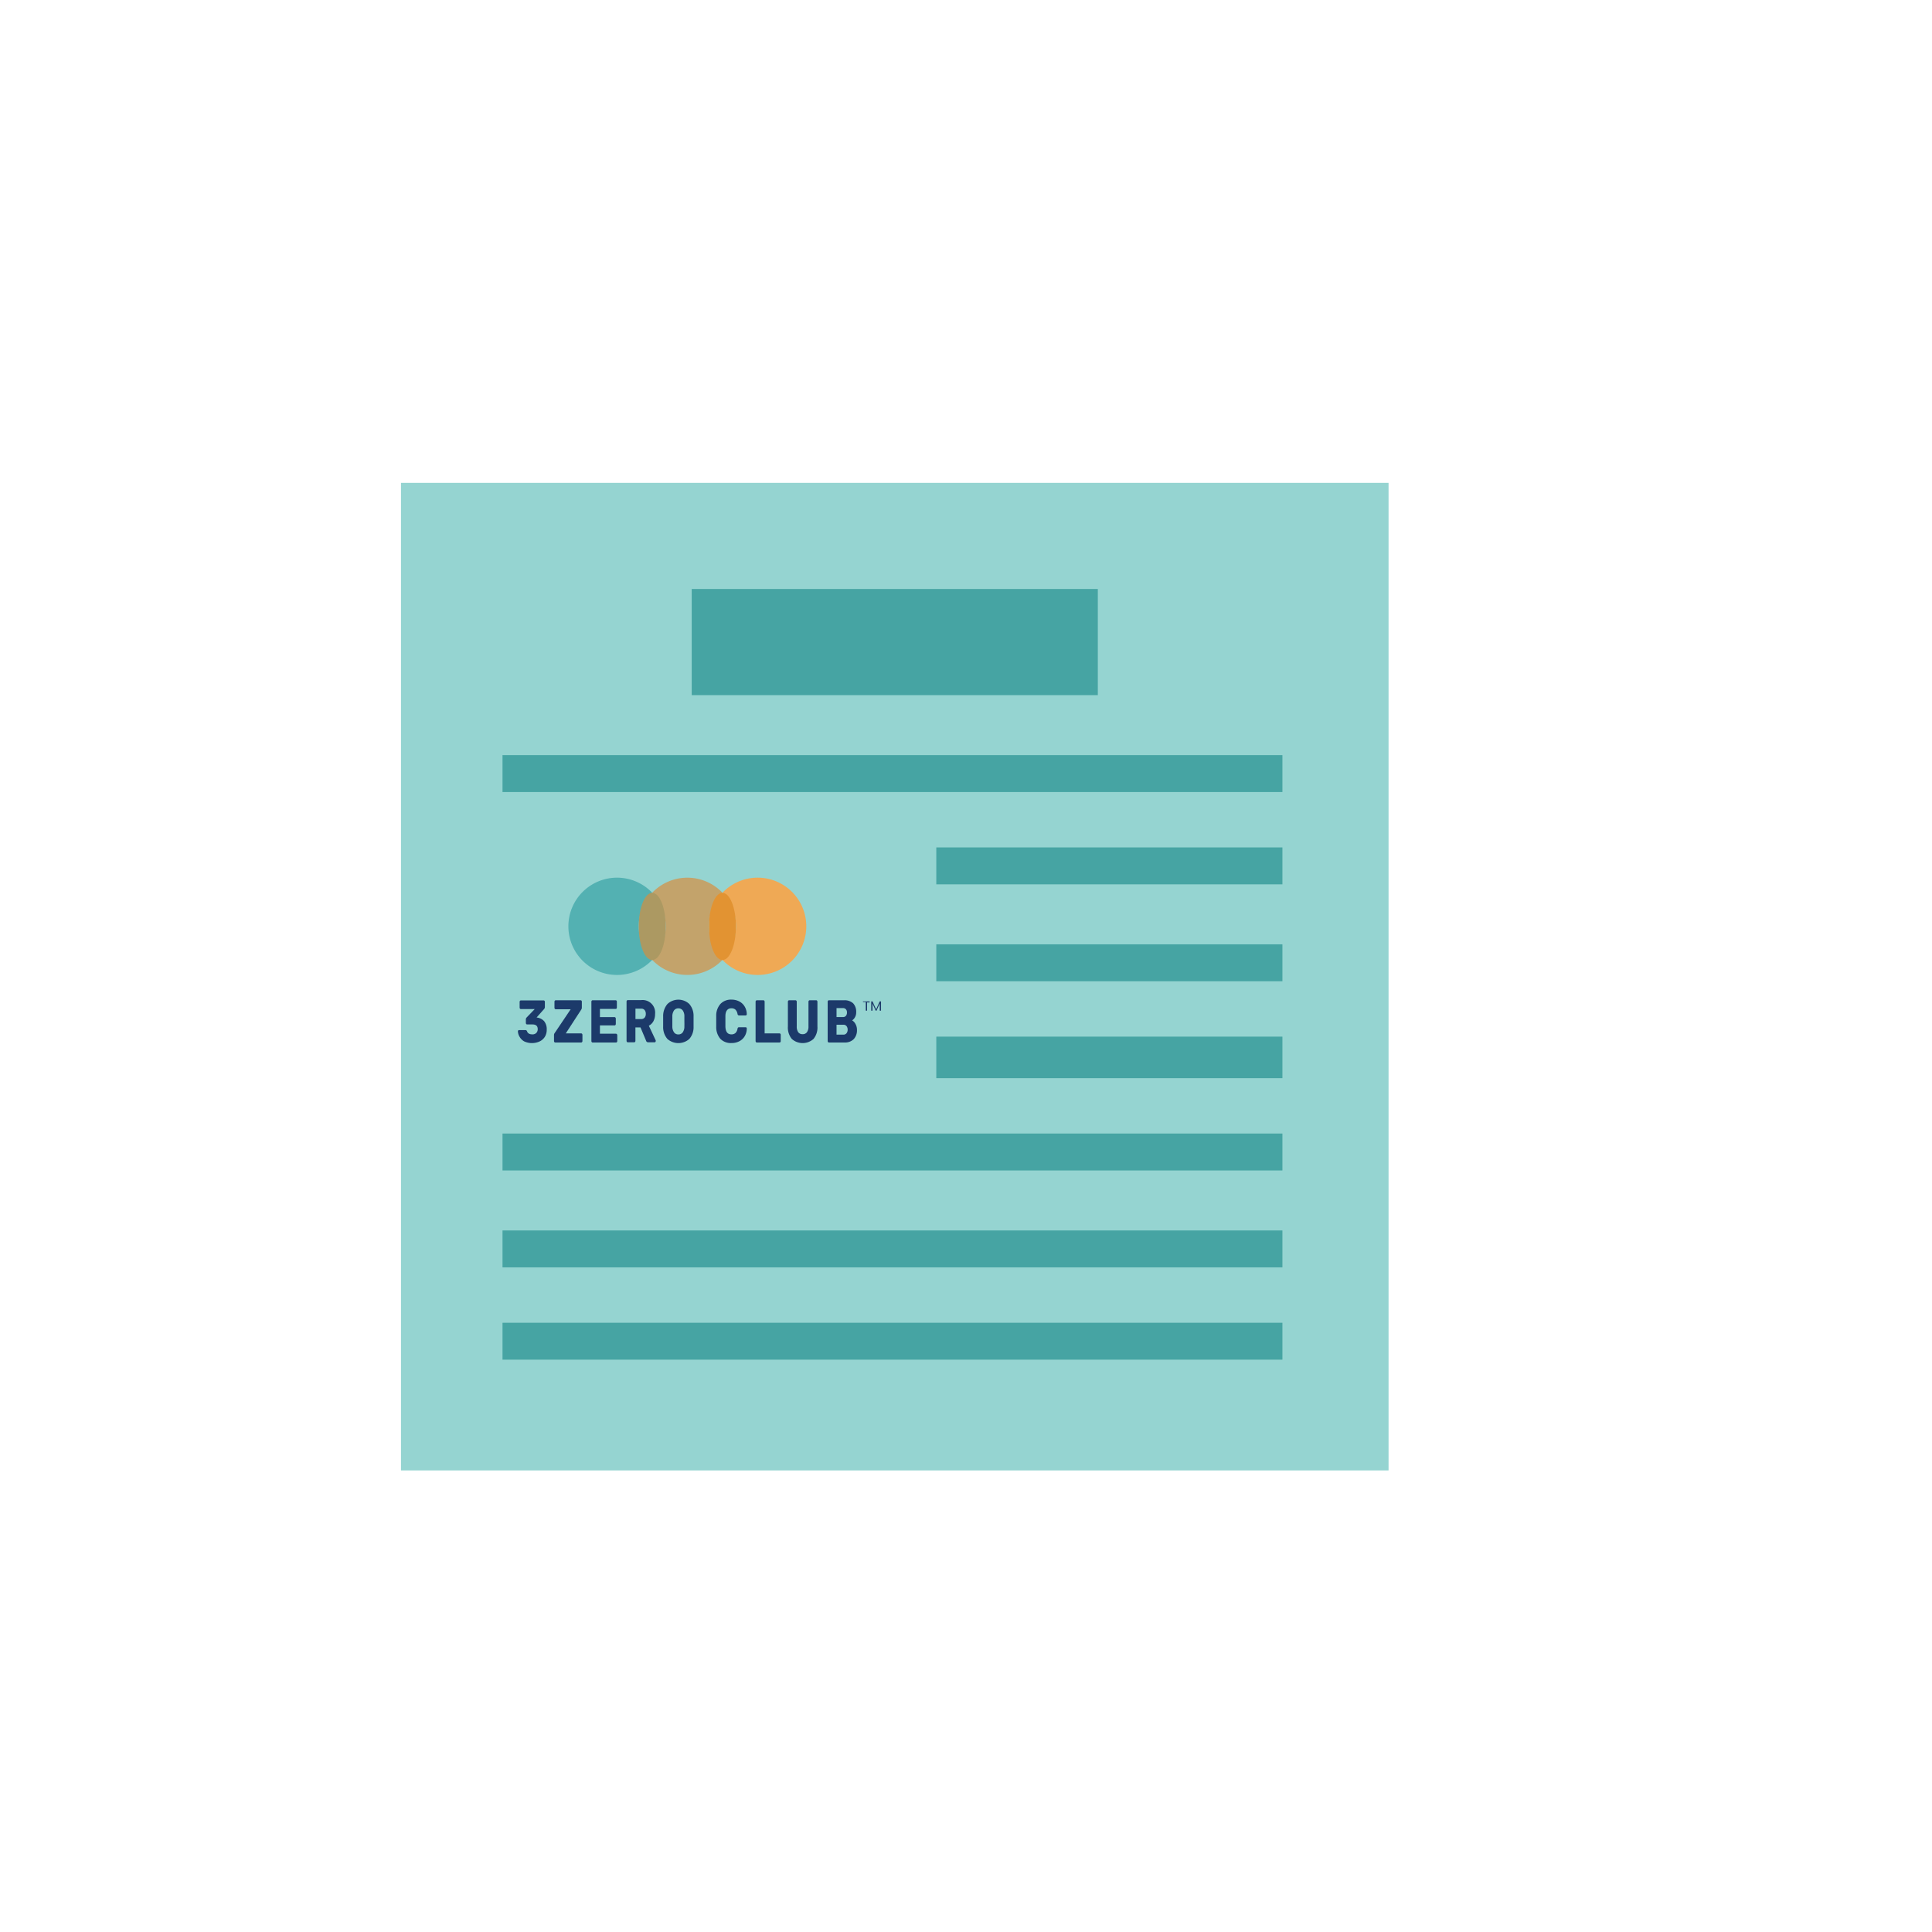 <svg id="Layer_1" data-name="Layer 1" xmlns="http://www.w3.org/2000/svg" viewBox="0 0 418.65 418.65"><defs><style>.cls-1{fill:#95d4d1;}.cls-2{fill:#46a4a3;}.cls-3{fill:#53b1b2;}.cls-4{fill:#c3a36b;}.cls-5{fill:#ac9962;}.cls-6{fill:#efa955;}.cls-7{fill:#e29332;}.cls-8{fill:#1c3a6a;}.cls-9{fill:#1c3968;}</style></defs><rect id="Rectangle_118" data-name="Rectangle 118" class="cls-1" x="86.89" y="104.63" width="214" height="214"/><g id="Group_208" data-name="Group 208"><rect id="Rectangle_126-2" data-name="Rectangle 126-2" class="cls-2" x="202.89" y="183.63" width="75" height="8"/><rect id="Rectangle_137" data-name="Rectangle 137" class="cls-2" x="108.89" y="163.63" width="169" height="8"/><rect id="Rectangle_138" data-name="Rectangle 138" class="cls-2" x="149.89" y="127.63" width="88" height="23"/><rect id="Rectangle_127-2" data-name="Rectangle 127-2" class="cls-2" x="202.89" y="204.63" width="75" height="8"/><rect id="Rectangle_130-3" data-name="Rectangle 130-3" class="cls-2" x="108.89" y="245.63" width="169" height="8"/><rect id="Rectangle_128-2" data-name="Rectangle 128-2" class="cls-2" x="202.89" y="224.63" width="75" height="9"/><rect id="Rectangle_129-3" data-name="Rectangle 129-3" class="cls-2" x="108.89" y="266.63" width="169" height="8"/><rect id="Rectangle_131-3" data-name="Rectangle 131-3" class="cls-2" x="108.89" y="286.63" width="169" height="8"/></g><path class="cls-3" d="M141.33,208a10.52,10.52,0,0,1,0-14.55,10.54,10.54,0,1,0,0,14.55Z"/><path class="cls-4" d="M141.33,208a10.51,10.51,0,0,0,15.22,0,10.52,10.52,0,0,1,0-14.55,10.51,10.51,0,0,0-15.22,0,10.52,10.52,0,0,1,0,14.55Z"/><ellipse class="cls-5" cx="141.33" cy="200.75" rx="2.92" ry="7.28"/><path class="cls-6" d="M156.55,208a10.54,10.54,0,1,0,0-14.55,10.52,10.52,0,0,1,0,14.55Z"/><ellipse class="cls-7" cx="156.55" cy="200.75" rx="2.92" ry="7.28"/><path class="cls-8" d="M116.35,220.49l-.08,0,1.63-1.84a.63.63,0,0,0,.17-.43v-1.11a.36.36,0,0,0-.08-.24.27.27,0,0,0-.2-.09h-4.92a.26.26,0,0,0-.19.09.36.36,0,0,0-.08.24v1.23a.4.4,0,0,0,.08.23.26.26,0,0,0,.19.09h3l-1.75,1.82a.6.6,0,0,0-.17.45v.73a.38.38,0,0,0,.08.23.26.26,0,0,0,.19.1h1.18c.74,0,1.12.34,1.12,1a1.14,1.14,0,0,1-.31.84,1.13,1.13,0,0,1-.85.31c-.63,0-1-.22-1.16-.68a.52.52,0,0,0-.14-.19.32.32,0,0,0-.2-.06h-1.4a.21.21,0,0,0-.16.08.27.27,0,0,0-.07.2,2.41,2.41,0,0,0,.36,1.17,2.62,2.62,0,0,0,1,1,4,4,0,0,0,3.36,0,2.71,2.71,0,0,0,1.12-1,2.86,2.86,0,0,0,.4-1.53,2.74,2.74,0,0,0-.57-1.86A2.56,2.56,0,0,0,116.35,220.49Z"/><path class="cls-8" d="M125.93,223.93H122.6l3.34-5.14a.78.78,0,0,0,.14-.44v-1.27a.36.36,0,0,0-.07-.24.25.25,0,0,0-.19-.09h-5.4a.23.23,0,0,0-.19.09.32.32,0,0,0-.08.24v1.29a.31.31,0,0,0,.08.23.22.22,0,0,0,.19.1h3.24l-3.45,5.13a.74.74,0,0,0-.16.47v1.26a.41.41,0,0,0,.08.25.23.23,0,0,0,.19.09h5.61a.25.25,0,0,0,.2-.09.36.36,0,0,0,.08-.23v-1.31a.36.36,0,0,0-.08-.24A.23.23,0,0,0,125.93,223.93Z"/><path class="cls-8" d="M133.49,224H130V222.2h3.17a.23.23,0,0,0,.19-.09.4.4,0,0,0,.08-.23v-1.14a.36.36,0,0,0-.08-.24.22.22,0,0,0-.19-.1H130v-1.77h3.41a.25.25,0,0,0,.19-.09.39.39,0,0,0,.07-.23v-1.23a.36.36,0,0,0-.07-.24.25.25,0,0,0-.19-.09h-5a.23.23,0,0,0-.18.09.32.32,0,0,0-.08.24v8.5a.34.34,0,0,0,.08.23.23.23,0,0,0,.18.09h5.08a.23.23,0,0,0,.19-.09.4.4,0,0,0,.08-.23v-1.23a.36.36,0,0,0-.08-.24A.23.23,0,0,0,133.49,224Z"/><path class="cls-8" d="M140.6,222.27a2.43,2.43,0,0,0,1-1,3.27,3.27,0,0,0,.35-1.56,2.72,2.72,0,0,0-3-3h-2.91a.25.25,0,0,0-.19.09.36.36,0,0,0-.08.24v8.5a.4.4,0,0,0,.08.23.25.25,0,0,0,.19.09h1.38a.23.23,0,0,0,.19-.09.31.31,0,0,0,.08-.23v-2.91h1.1l1.21,2.88a.46.46,0,0,0,.44.35h1.42a.19.19,0,0,0,.16-.08.28.28,0,0,0,.07-.19.39.39,0,0,0,0-.14Zm-.92-1.75a.93.93,0,0,1-.75.3H137.7v-2.25h1.23a.91.91,0,0,1,.76.31,1.25,1.25,0,0,1,.25.83A1.19,1.19,0,0,1,139.68,220.52Z"/><path class="cls-8" d="M149.36,217.55a3.46,3.46,0,0,0-4.72,0,4,4,0,0,0-.94,2.67c0,.25,0,.63,0,1.13s0,.88,0,1.13a3.91,3.91,0,0,0,.92,2.65,3.58,3.58,0,0,0,4.75,0,3.86,3.86,0,0,0,.92-2.65c0-.51,0-.88,0-1.13s0-.63,0-1.13A3.91,3.91,0,0,0,149.36,217.55Zm-1.06,4.85a2.16,2.16,0,0,1-.37,1.32,1.12,1.12,0,0,1-.93.43,1.1,1.1,0,0,1-.93-.43,2.23,2.23,0,0,1-.38-1.32c0-.25,0-.61,0-1.07s0-.83,0-1.07a2.24,2.24,0,0,1,.38-1.33,1.15,1.15,0,0,1,.93-.43,1.18,1.18,0,0,1,.93.43,2.17,2.17,0,0,1,.37,1.33c0,.48,0,.84,0,1.07S148.32,221.89,148.3,222.4Z"/><path class="cls-8" d="M160.19,217a3.6,3.6,0,0,0-1.69-.39,3.12,3.12,0,0,0-2.37.92,3.8,3.8,0,0,0-.93,2.62c0,.25,0,.64,0,1.18s0,.92,0,1.15a3.89,3.89,0,0,0,.91,2.64,3.16,3.16,0,0,0,2.39.9,3.59,3.59,0,0,0,1.69-.38,2.91,2.91,0,0,0,1.18-1.1,3.22,3.22,0,0,0,.45-1.67.31.31,0,0,0-.06-.19.23.23,0,0,0-.17-.08h-1.44a.32.32,0,0,0-.23.07.57.57,0,0,0-.11.27,1.6,1.6,0,0,1-.46.92,1.27,1.27,0,0,1-.86.28c-.84,0-1.27-.57-1.3-1.72,0-.26,0-.63,0-1.12s0-.85,0-1.08c0-1.15.46-1.73,1.3-1.73a1.29,1.29,0,0,1,.85.27,1.69,1.69,0,0,1,.47.94.48.48,0,0,0,.12.26.31.31,0,0,0,.22.08h1.44a.23.23,0,0,0,.16-.08.24.24,0,0,0,.07-.17v0a3.28,3.28,0,0,0-.45-1.67A2.89,2.89,0,0,0,160.19,217Z"/><path class="cls-8" d="M168.93,223.93h-3.24v-6.85a.36.36,0,0,0-.08-.24.23.23,0,0,0-.19-.09H164a.26.26,0,0,0-.19.09.36.36,0,0,0-.08.24v8.5a.4.4,0,0,0,.08.23.26.26,0,0,0,.19.09h4.92a.23.23,0,0,0,.19-.09.39.39,0,0,0,.07-.23v-1.31a.36.36,0,0,0-.07-.24A.22.22,0,0,0,168.93,223.93Z"/><path class="cls-8" d="M176.85,216.75h-1.39a.26.26,0,0,0-.19.09.36.36,0,0,0-.08.24v5.32a2.07,2.07,0,0,1-.33,1.27,1.1,1.1,0,0,1-.94.43,1.12,1.12,0,0,1-.95-.43,2.1,2.1,0,0,1-.32-1.27v-5.32a.36.36,0,0,0-.08-.24.27.27,0,0,0-.2-.09H171a.26.26,0,0,0-.19.09.36.36,0,0,0-.08.24v5.33a3.87,3.87,0,0,0,.85,2.72,3.52,3.52,0,0,0,4.7,0,3.87,3.87,0,0,0,.85-2.72v-5.33a.36.36,0,0,0-.08-.24A.23.23,0,0,0,176.85,216.75Z"/><path class="cls-8" d="M185.38,221.9a1.94,1.94,0,0,0-.73-.79,1.91,1.91,0,0,0,.61-.67,2.09,2.09,0,0,0,.27-1.1,2.67,2.67,0,0,0-.65-1.92,2.74,2.74,0,0,0-2-.67h-3.26a.26.26,0,0,0-.19.09.36.36,0,0,0-.08.24v8.5a.4.4,0,0,0,.08.23.26.26,0,0,0,.19.09H183a2.65,2.65,0,0,0,2-.73,2.82,2.82,0,0,0,.7-2A2.54,2.54,0,0,0,185.38,221.9Zm-4.11-3.45h1.39a.83.83,0,0,1,.65.26,1,1,0,0,1,.22.7,1.08,1.08,0,0,1-.22.71.8.8,0,0,1-.65.27h-1.39Zm2.17,5.44a.84.84,0,0,1-.69.31h-1.48v-2.15h1.48a.86.86,0,0,1,.69.3,1.25,1.25,0,0,1,.24.78A1.21,1.21,0,0,1,183.44,223.89Z"/><path class="cls-9" d="M188.45,217v.22h-.56V219h-.28v-1.86H187V217Z"/><path class="cls-9" d="M190.91,217V219h-.28v-1.54l-.69,1.54h-.19l-.69-1.54V219h-.27V217h.29l.77,1.72.77-1.72Z"/></svg>